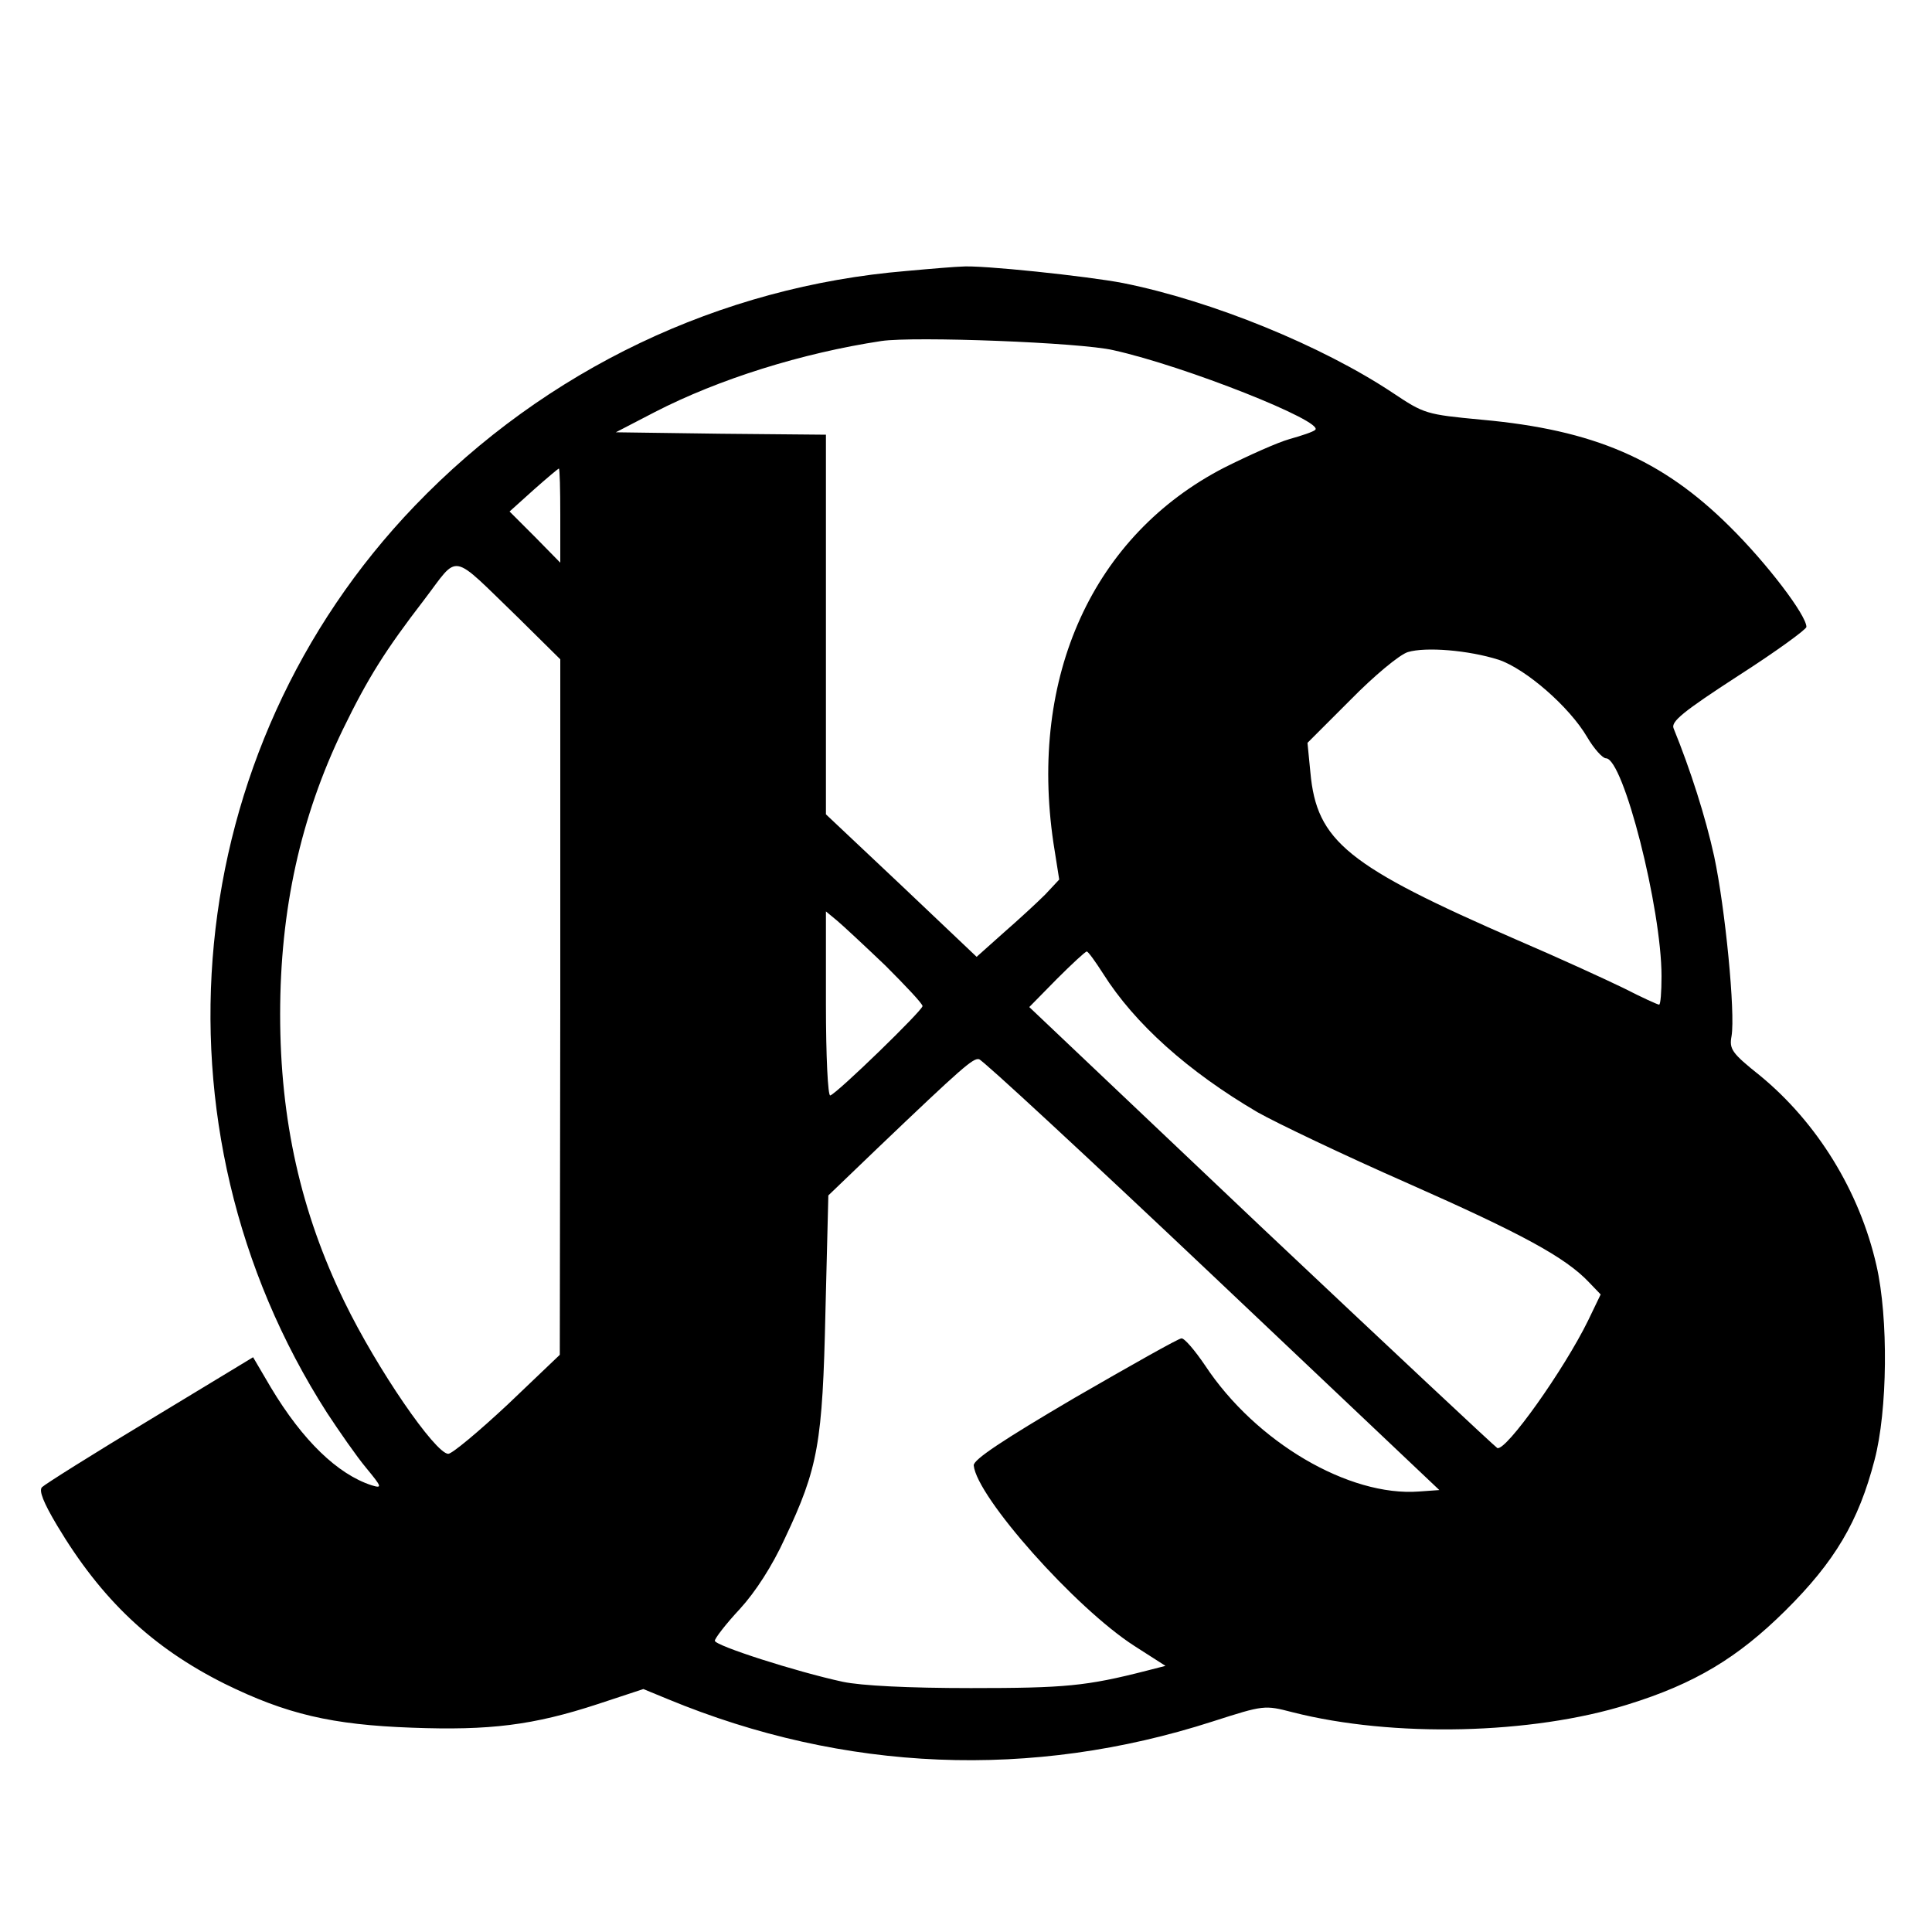 <?xml version="1.0" standalone="no"?>
<!DOCTYPE svg PUBLIC "-//W3C//DTD SVG 20010904//EN"
 "http://www.w3.org/TR/2001/REC-SVG-20010904/DTD/svg10.dtd">
<svg version="1.0" xmlns="http://www.w3.org/2000/svg"
 width="400pt" height="400pt" viewBox="0 0 400 400"
 preserveAspectRatio="xMidYMid meet">
<g transform="translate(0,400) scale(0.1,-0.1)"
fill="#000000" stroke="none">
<path d="M1877 3439 c-386 -32 -747 -204 -1018 -486 -487 -507 -562 -1285
-182 -1878 25 -38 61 -90 81 -114 33 -40 34 -43 11 -36 -70 23 -142 92 -208
202 l-37 63 -213 -129 c-118 -71 -218 -134 -224 -140 -7 -7 3 -32 31 -79 92
-154 197 -253 347 -328 128 -63 222 -85 388 -91 161 -6 251 5 385 49 l94 31
51 -21 c365 -151 753 -167 1128 -46 106 34 107 34 165 19 208 -53 496 -46 694
16 139 43 228 97 326 194 103 102 152 185 185 312 27 102 29 294 4 403 -35
154 -123 296 -241 393 -59 47 -64 55 -59 82 8 48 -13 264 -36 372 -18 82 -49
179 -84 265 -6 14 20 35 134 109 78 50 141 96 141 101 0 24 -81 131 -159 208
-140 139 -281 200 -513 221 -116 11 -119 12 -185 56 -146 97 -373 190 -558
227 -72 14 -297 38 -335 34 -8 0 -59 -4 -113 -9z m428 -164 c149 -33 438 -148
418 -165 -4 -4 -28 -12 -53 -19 -25 -7 -85 -34 -135 -59 -272 -140 -405 -432
-354 -777 l12 -76 -29 -31 c-16 -16 -55 -52 -86 -79 l-56 -50 -156 148 -156
147 0 393 0 393 -217 2 -218 3 81 42 c132 68 304 122 469 147 68 10 412 -3
480 -19z m-1145 -342 l0 -98 -52 53 -53 53 50 45 c27 24 51 44 52 44 2 0 3
-44 3 -97z m-87 -212 l87 -86 0 -720 -1 -720 -108 -103 c-60 -56 -115 -102
-123 -102 -27 1 -147 175 -215 315 -90 185 -133 376 -133 595 0 216 42 408
130 590 52 107 88 164 168 268 74 97 52 101 195 -37z m2030 -87 c56 -19 146
-97 183 -160 14 -24 32 -44 39 -44 36 0 115 -311 115 -451 0 -33 -2 -59 -5
-59 -3 0 -36 15 -73 34 -37 18 -135 63 -219 99 -354 154 -417 205 -430 348
l-6 61 89 89 c49 50 102 94 119 99 37 11 125 4 188 -16z m-1270 -633 c42 -42
77 -79 77 -84 0 -9 -176 -180 -191 -185 -5 -2 -9 82 -9 189 l0 192 23 -19 c12
-10 57 -52 100 -93z m451 -17 c65 -103 175 -202 320 -287 39 -22 179 -89 311
-147 235 -104 326 -153 375 -205 l24 -25 -26 -54 c-50 -102 -170 -271 -188
-264 -4 2 -224 208 -489 458 l-480 455 57 58 c31 31 59 57 62 57 3 0 18 -21
34 -46z m226 -624 l470 -445 -42 -3 c-145 -11 -338 102 -443 261 -21 31 -43
57 -49 56 -6 0 -105 -56 -221 -123 -148 -87 -210 -128 -209 -140 6 -65 210
-295 333 -374 l64 -41 -39 -10 c-125 -32 -169 -36 -364 -36 -130 0 -227 5
-265 13 -97 21 -265 75 -265 85 0 5 23 35 52 66 32 35 67 89 93 146 69 146 78
197 84 470 l6 240 100 96 c178 170 200 189 212 186 7 -1 224 -202 483 -447z"/>
</g>
</svg>
